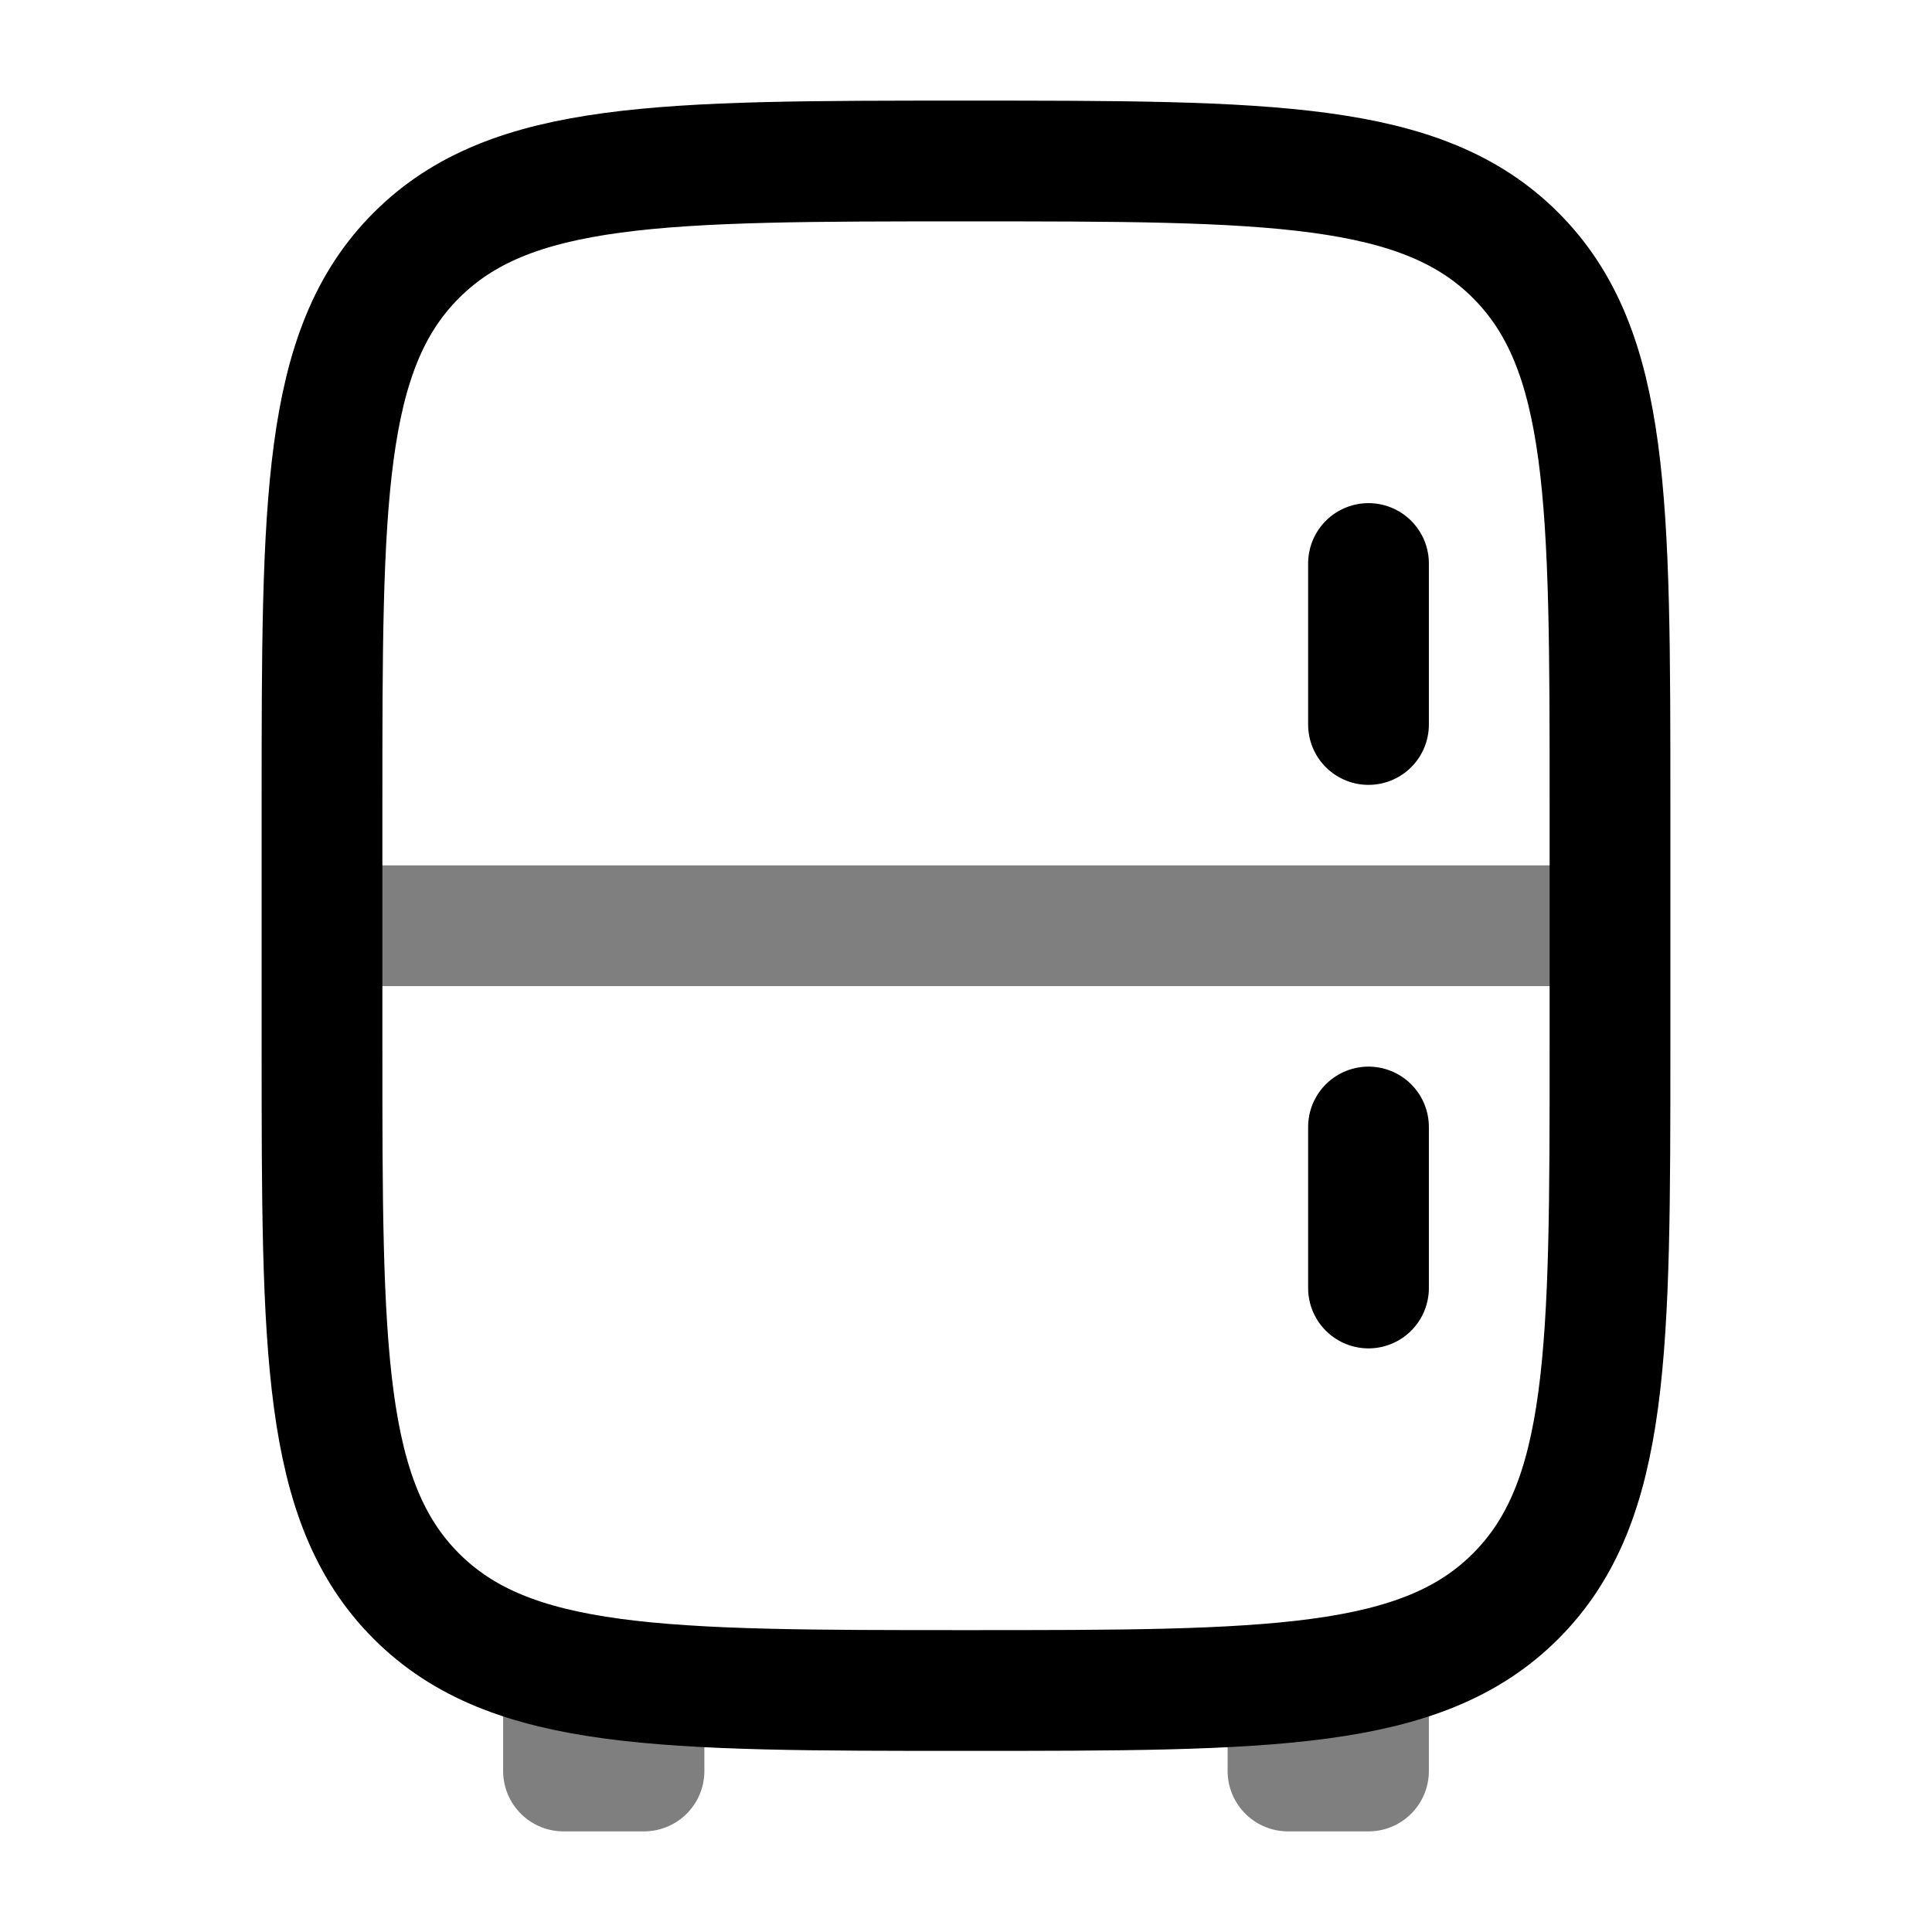 <svg width="24" height="24" viewBox="0 0 24 24" fill="none" xmlns="http://www.w3.org/2000/svg">
<path d="M4 10C4 6.229 4 4.343 5.172 3.172C6.343 2 8.229 2 12 2C15.771 2 17.657 2 18.828 3.172C20 4.343 20 6.229 20 10V13C20 16.771 20 18.657 18.828 19.828C17.657 21 15.771 21 12 21C8.229 21 6.343 21 5.172 19.828C4 18.657 4 16.771 4 13V10Z" stroke="black" stroke-width="1.5"/>
<path opacity="0.5" d="M17 21V22H16V21M8 21V22H7V21" stroke="black" stroke-width="1.5" stroke-linejoin="round"/>
<path opacity="0.5" d="M20 11.5H4" stroke="black" stroke-width="1.5"/>
<path d="M17 7L17 9" stroke="black" stroke-width="1.5" stroke-linecap="round"/>
<path d="M17 14L17 16" stroke="black" stroke-width="1.5" stroke-linecap="round"/>
</svg>